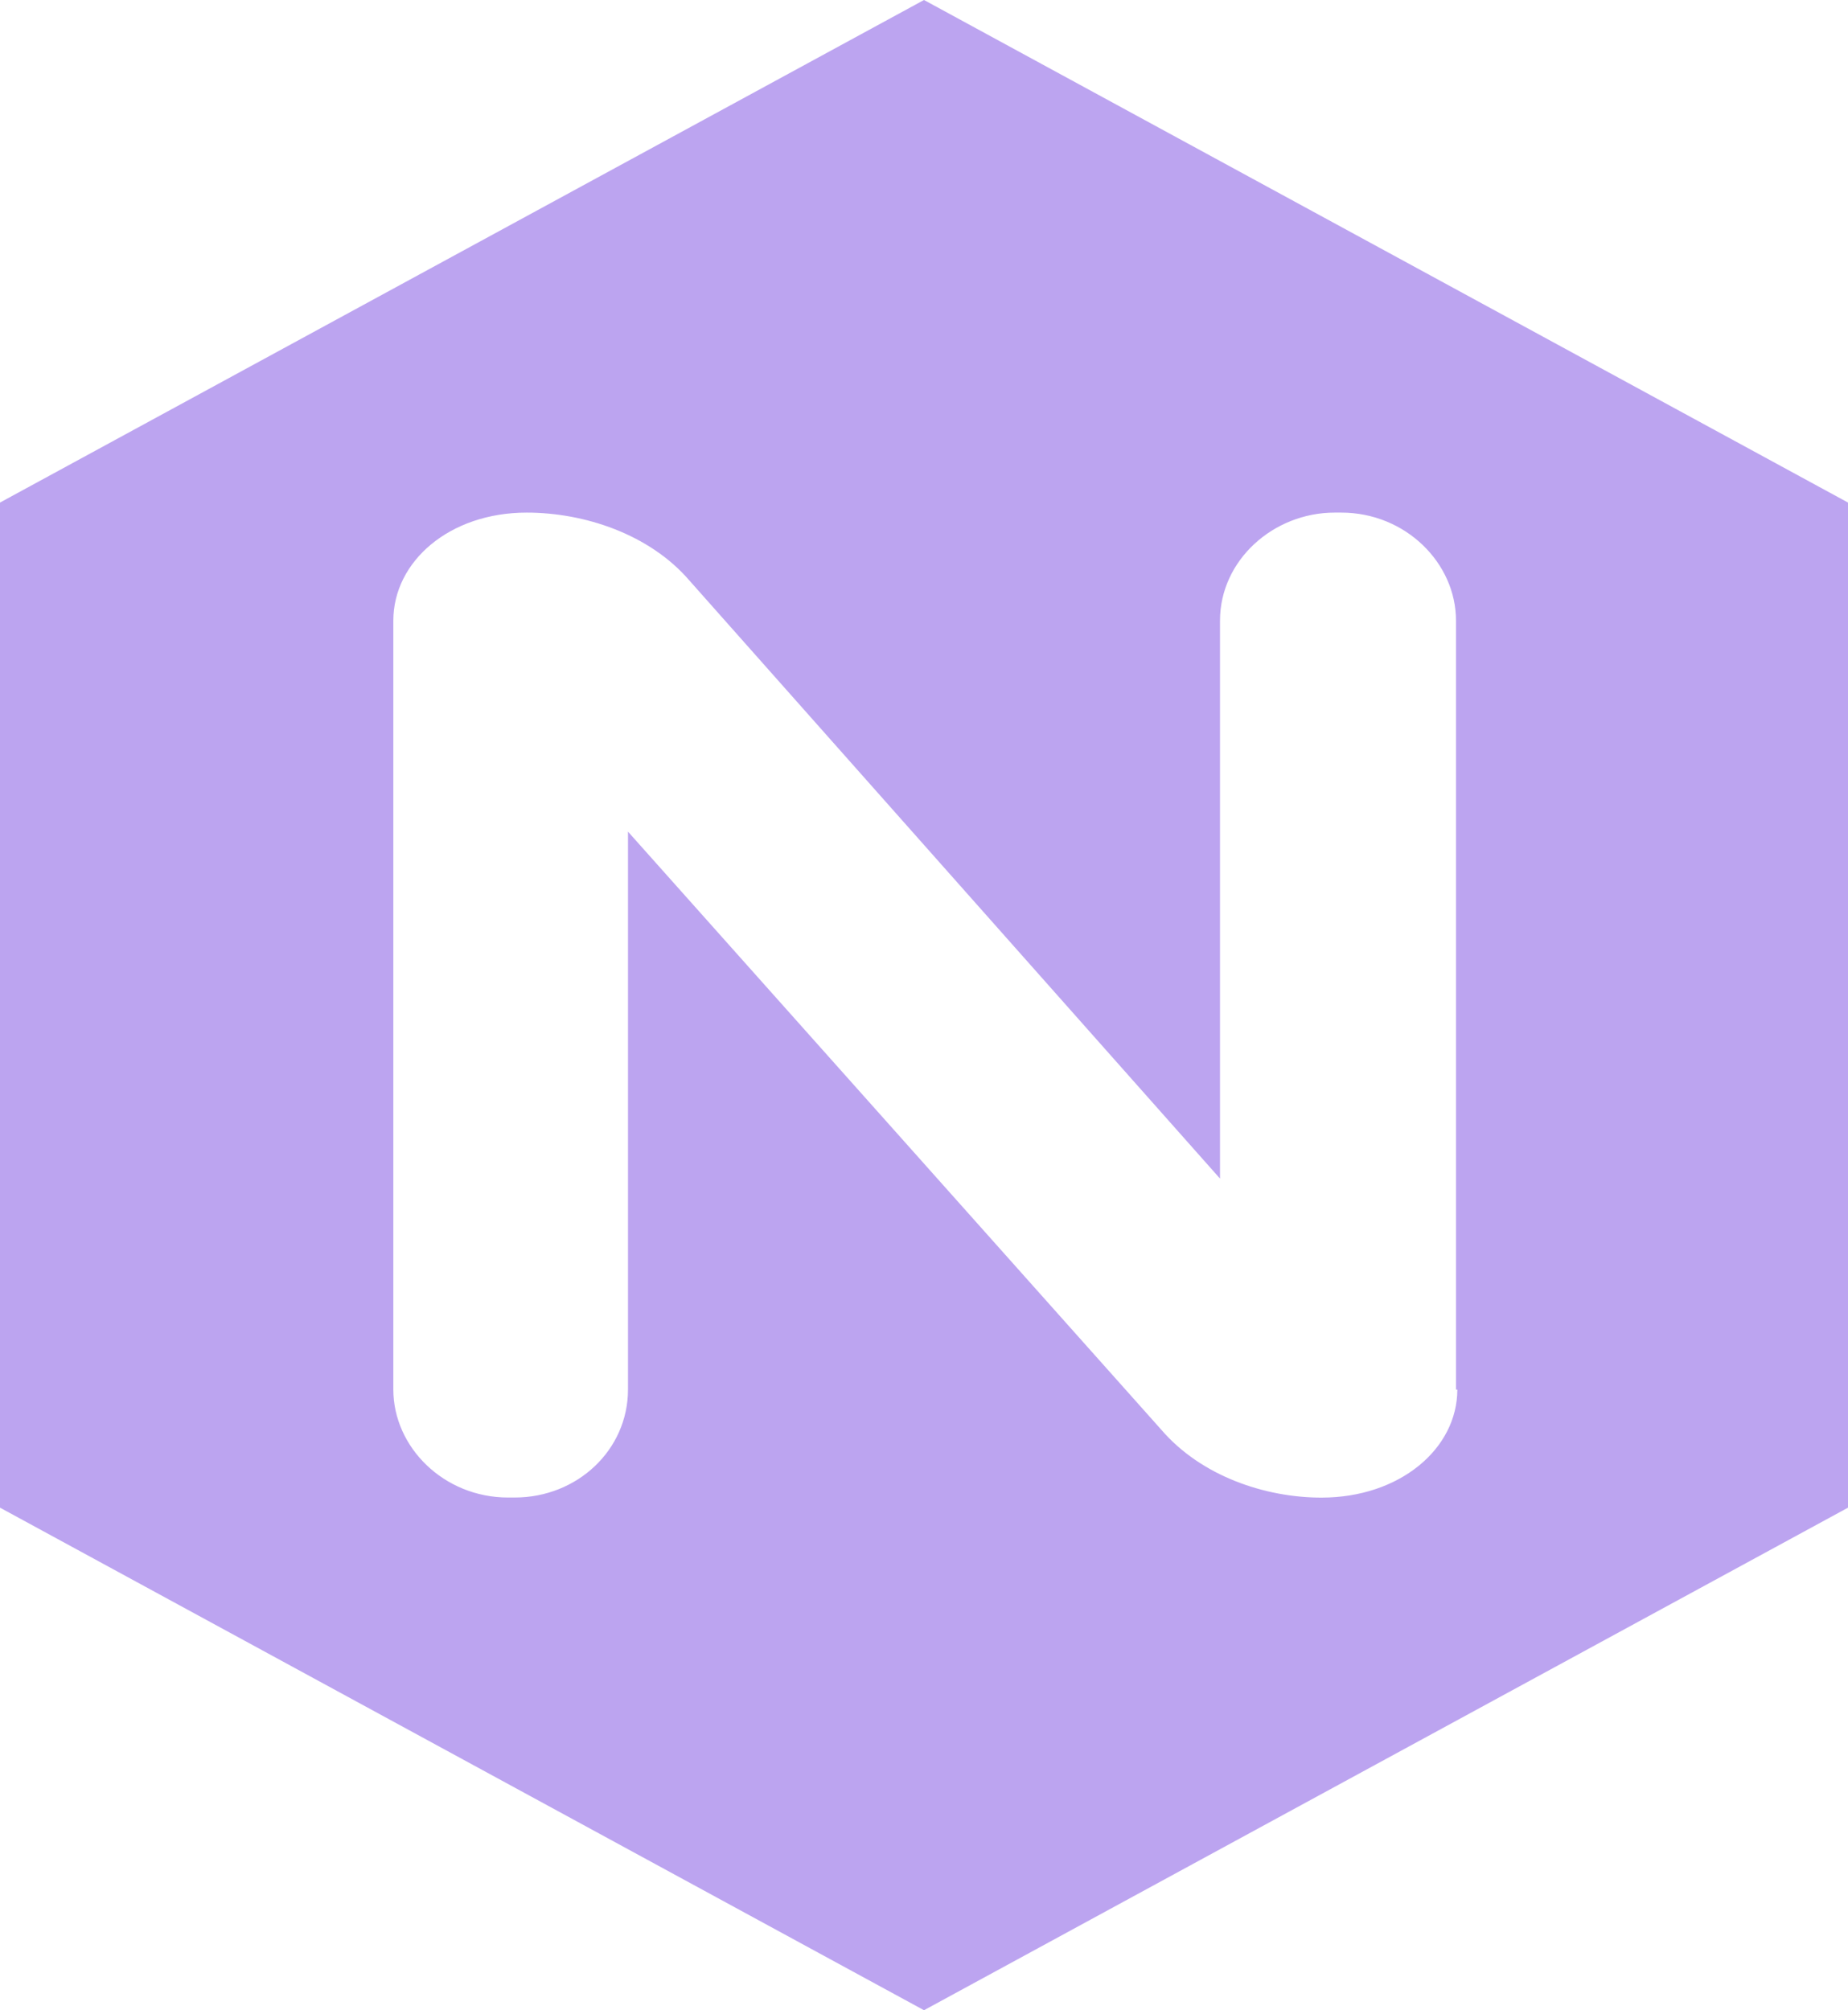 <svg width="57" height="62" viewBox="0 0 57 62" fill="none" xmlns="http://www.w3.org/2000/svg">
<path d="M28.5 0L0 15.5V46.5L28.5 62L57 46.5V15.5L28.5 0ZM44.95 42.858C44.95 44.679 43.179 46.19 40.758 46.19C39.028 46.19 37.054 45.531 35.82 44.097L19.37 25.65V42.855C19.37 44.718 17.807 46.187 15.877 46.187H15.669C13.692 46.187 12.132 44.637 12.132 42.855V19.142C12.132 17.321 13.859 15.81 16.245 15.81C18.016 15.81 20.028 16.469 21.262 17.902L37.63 36.35V19.142C37.63 17.28 39.275 15.81 41.167 15.81H41.372C43.346 15.81 44.909 17.36 44.909 19.142V42.858H44.95Z" fill="#7B4AE2" fill-opacity="0.5"/>
</svg>
